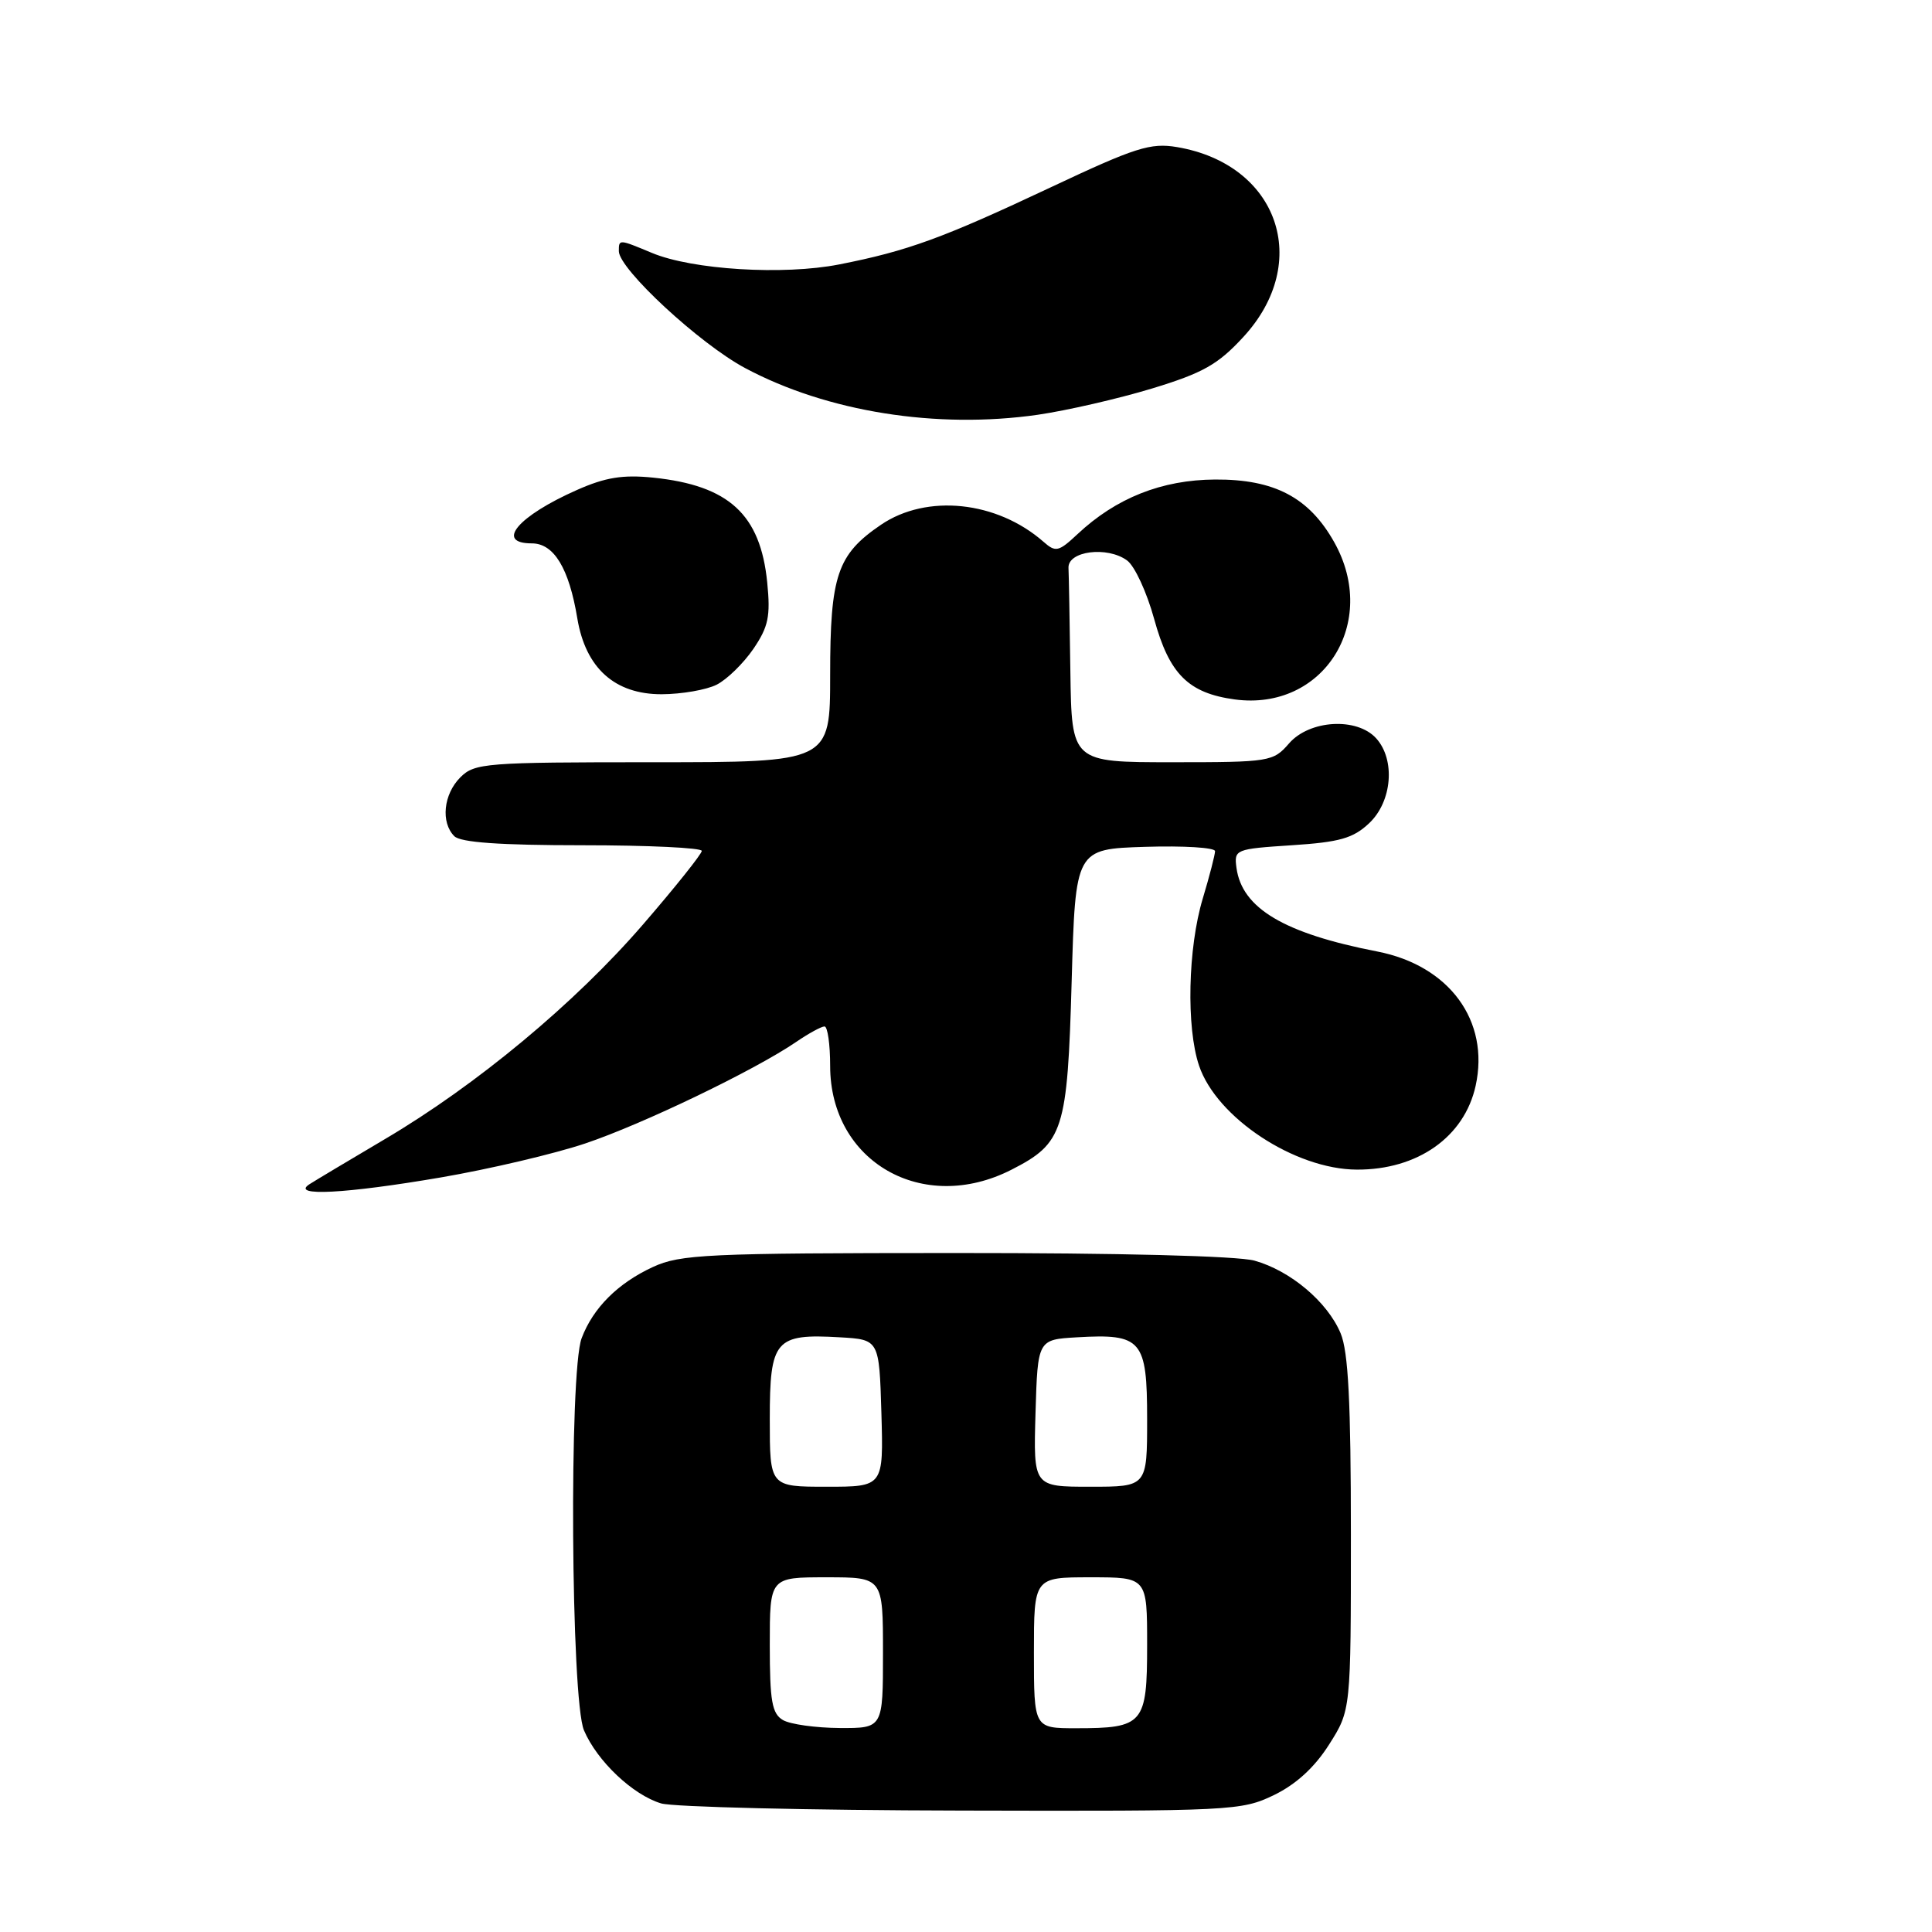 <?xml version="1.0" encoding="UTF-8" standalone="no"?>
<!DOCTYPE svg PUBLIC "-//W3C//DTD SVG 1.1//EN" "http://www.w3.org/Graphics/SVG/1.1/DTD/svg11.dtd" >
<svg xmlns="http://www.w3.org/2000/svg" xmlns:xlink="http://www.w3.org/1999/xlink" version="1.1" viewBox="0 0 256 256">
 <g >
 <path fill="currentColor"
d=" M 168.80 237.86 C 171.74 236.43 174.19 234.19 176.11 231.16 C 179.00 226.61 179.00 226.61 179.00 203.27 C 179.00 185.82 178.66 179.11 177.64 176.67 C 175.90 172.51 170.99 168.37 166.22 167.04 C 163.97 166.42 148.25 166.02 126.50 166.03 C 93.63 166.04 90.15 166.20 86.50 167.89 C 81.87 170.03 78.58 173.31 77.07 177.32 C 75.39 181.73 75.65 225.25 77.38 229.28 C 79.12 233.36 83.86 237.84 87.60 238.96 C 89.20 239.44 107.12 239.87 127.43 239.91 C 163.24 240.00 164.50 239.93 168.80 237.86 Z  M 58.45 156.01 C 64.85 154.91 73.46 152.89 77.56 151.51 C 85.13 148.97 100.01 141.81 105.50 138.06 C 107.15 136.93 108.84 136.01 109.25 136.01 C 109.66 136.00 110.00 138.36 110.00 141.25 C 110.01 153.96 122.29 160.98 134.03 154.99 C 140.92 151.47 141.44 149.85 142.00 130.05 C 142.50 112.50 142.50 112.50 151.75 112.21 C 156.84 112.05 161.00 112.31 161.00 112.78 C 161.00 113.25 160.27 116.08 159.37 119.07 C 157.40 125.62 157.17 136.13 158.88 141.20 C 161.20 148.10 171.57 154.94 179.78 154.98 C 187.84 155.02 194.04 150.65 195.53 143.87 C 197.42 135.27 192.05 127.94 182.50 126.08 C 170.16 123.68 164.57 120.36 163.84 115.00 C 163.51 112.56 163.67 112.49 171.17 112.00 C 177.51 111.59 179.30 111.08 181.42 109.08 C 184.47 106.21 184.92 100.67 182.35 97.83 C 179.80 95.02 173.53 95.38 170.81 98.50 C 168.70 100.93 168.28 101.00 155.32 101.00 C 142.00 101.00 142.00 101.00 141.83 89.00 C 141.74 82.40 141.63 76.21 141.58 75.25 C 141.48 73.01 146.72 72.34 149.34 74.26 C 150.35 74.99 151.96 78.48 152.93 82.01 C 154.93 89.32 157.47 91.85 163.62 92.68 C 175.35 94.25 182.78 82.50 176.79 71.84 C 173.46 65.91 168.86 63.49 161.00 63.54 C 153.94 63.58 147.89 65.98 142.77 70.78 C 140.27 73.12 139.88 73.21 138.27 71.79 C 132.10 66.38 122.81 65.41 116.74 69.53 C 110.93 73.48 110.00 76.24 110.00 89.45 C 110.00 101.00 110.00 101.00 86.50 101.00 C 64.33 101.00 62.89 101.11 61.00 103.00 C 58.76 105.24 58.38 108.98 60.20 110.80 C 61.03 111.63 66.24 112.00 77.20 112.00 C 85.89 112.00 92.99 112.34 92.99 112.75 C 92.98 113.16 89.48 117.55 85.20 122.50 C 76.21 132.91 63.14 143.78 51.00 150.94 C 46.33 153.70 41.83 156.39 41.00 156.92 C 38.45 158.56 45.78 158.18 58.45 156.01 Z  M 94.97 90.72 C 96.33 90.03 98.51 87.90 99.82 85.99 C 101.82 83.05 102.11 81.67 101.66 77.17 C 100.76 68.16 96.59 64.33 86.56 63.29 C 82.54 62.88 80.22 63.25 76.46 64.92 C 68.63 68.38 65.57 72.00 70.47 72.00 C 73.40 72.00 75.40 75.30 76.50 81.95 C 77.60 88.53 81.46 92.00 87.67 91.99 C 90.33 91.98 93.61 91.41 94.97 90.72 Z  M 137.50 54.96 C 141.35 54.40 148.15 52.84 152.61 51.49 C 159.41 49.42 161.38 48.31 164.75 44.65 C 173.90 34.73 169.36 21.76 155.96 19.49 C 152.44 18.90 150.46 19.53 139.23 24.82 C 124.90 31.57 120.25 33.26 111.19 35.04 C 103.81 36.49 91.73 35.75 86.38 33.51 C 81.99 31.68 82.00 31.68 82.00 33.28 C 82.00 35.64 92.73 45.58 98.75 48.78 C 109.60 54.57 124.11 56.88 137.50 54.96 Z  M 103.75 227.92 C 102.29 227.07 102.00 225.42 102.00 217.95 C 102.00 209.00 102.00 209.00 109.50 209.00 C 117.00 209.00 117.00 209.00 117.00 219.00 C 117.00 229.00 117.00 229.00 111.25 228.97 C 108.09 228.95 104.71 228.48 103.75 227.92 Z  M 137.00 219.00 C 137.00 209.00 137.00 209.00 144.50 209.00 C 152.00 209.00 152.00 209.00 152.00 217.96 C 152.00 228.45 151.53 229.00 142.57 229.00 C 137.00 229.00 137.00 229.00 137.00 219.00 Z  M 102.00 188.04 C 102.00 177.53 102.71 176.70 111.28 177.20 C 116.50 177.50 116.50 177.50 116.79 187.25 C 117.07 197.00 117.07 197.00 109.54 197.00 C 102.00 197.00 102.00 197.00 102.00 188.04 Z  M 137.21 187.25 C 137.50 177.50 137.50 177.50 142.72 177.20 C 151.29 176.70 152.00 177.53 152.00 188.04 C 152.00 197.00 152.00 197.00 144.46 197.00 C 136.93 197.00 136.93 197.00 137.21 187.25 Z "/>
</g>
</svg>